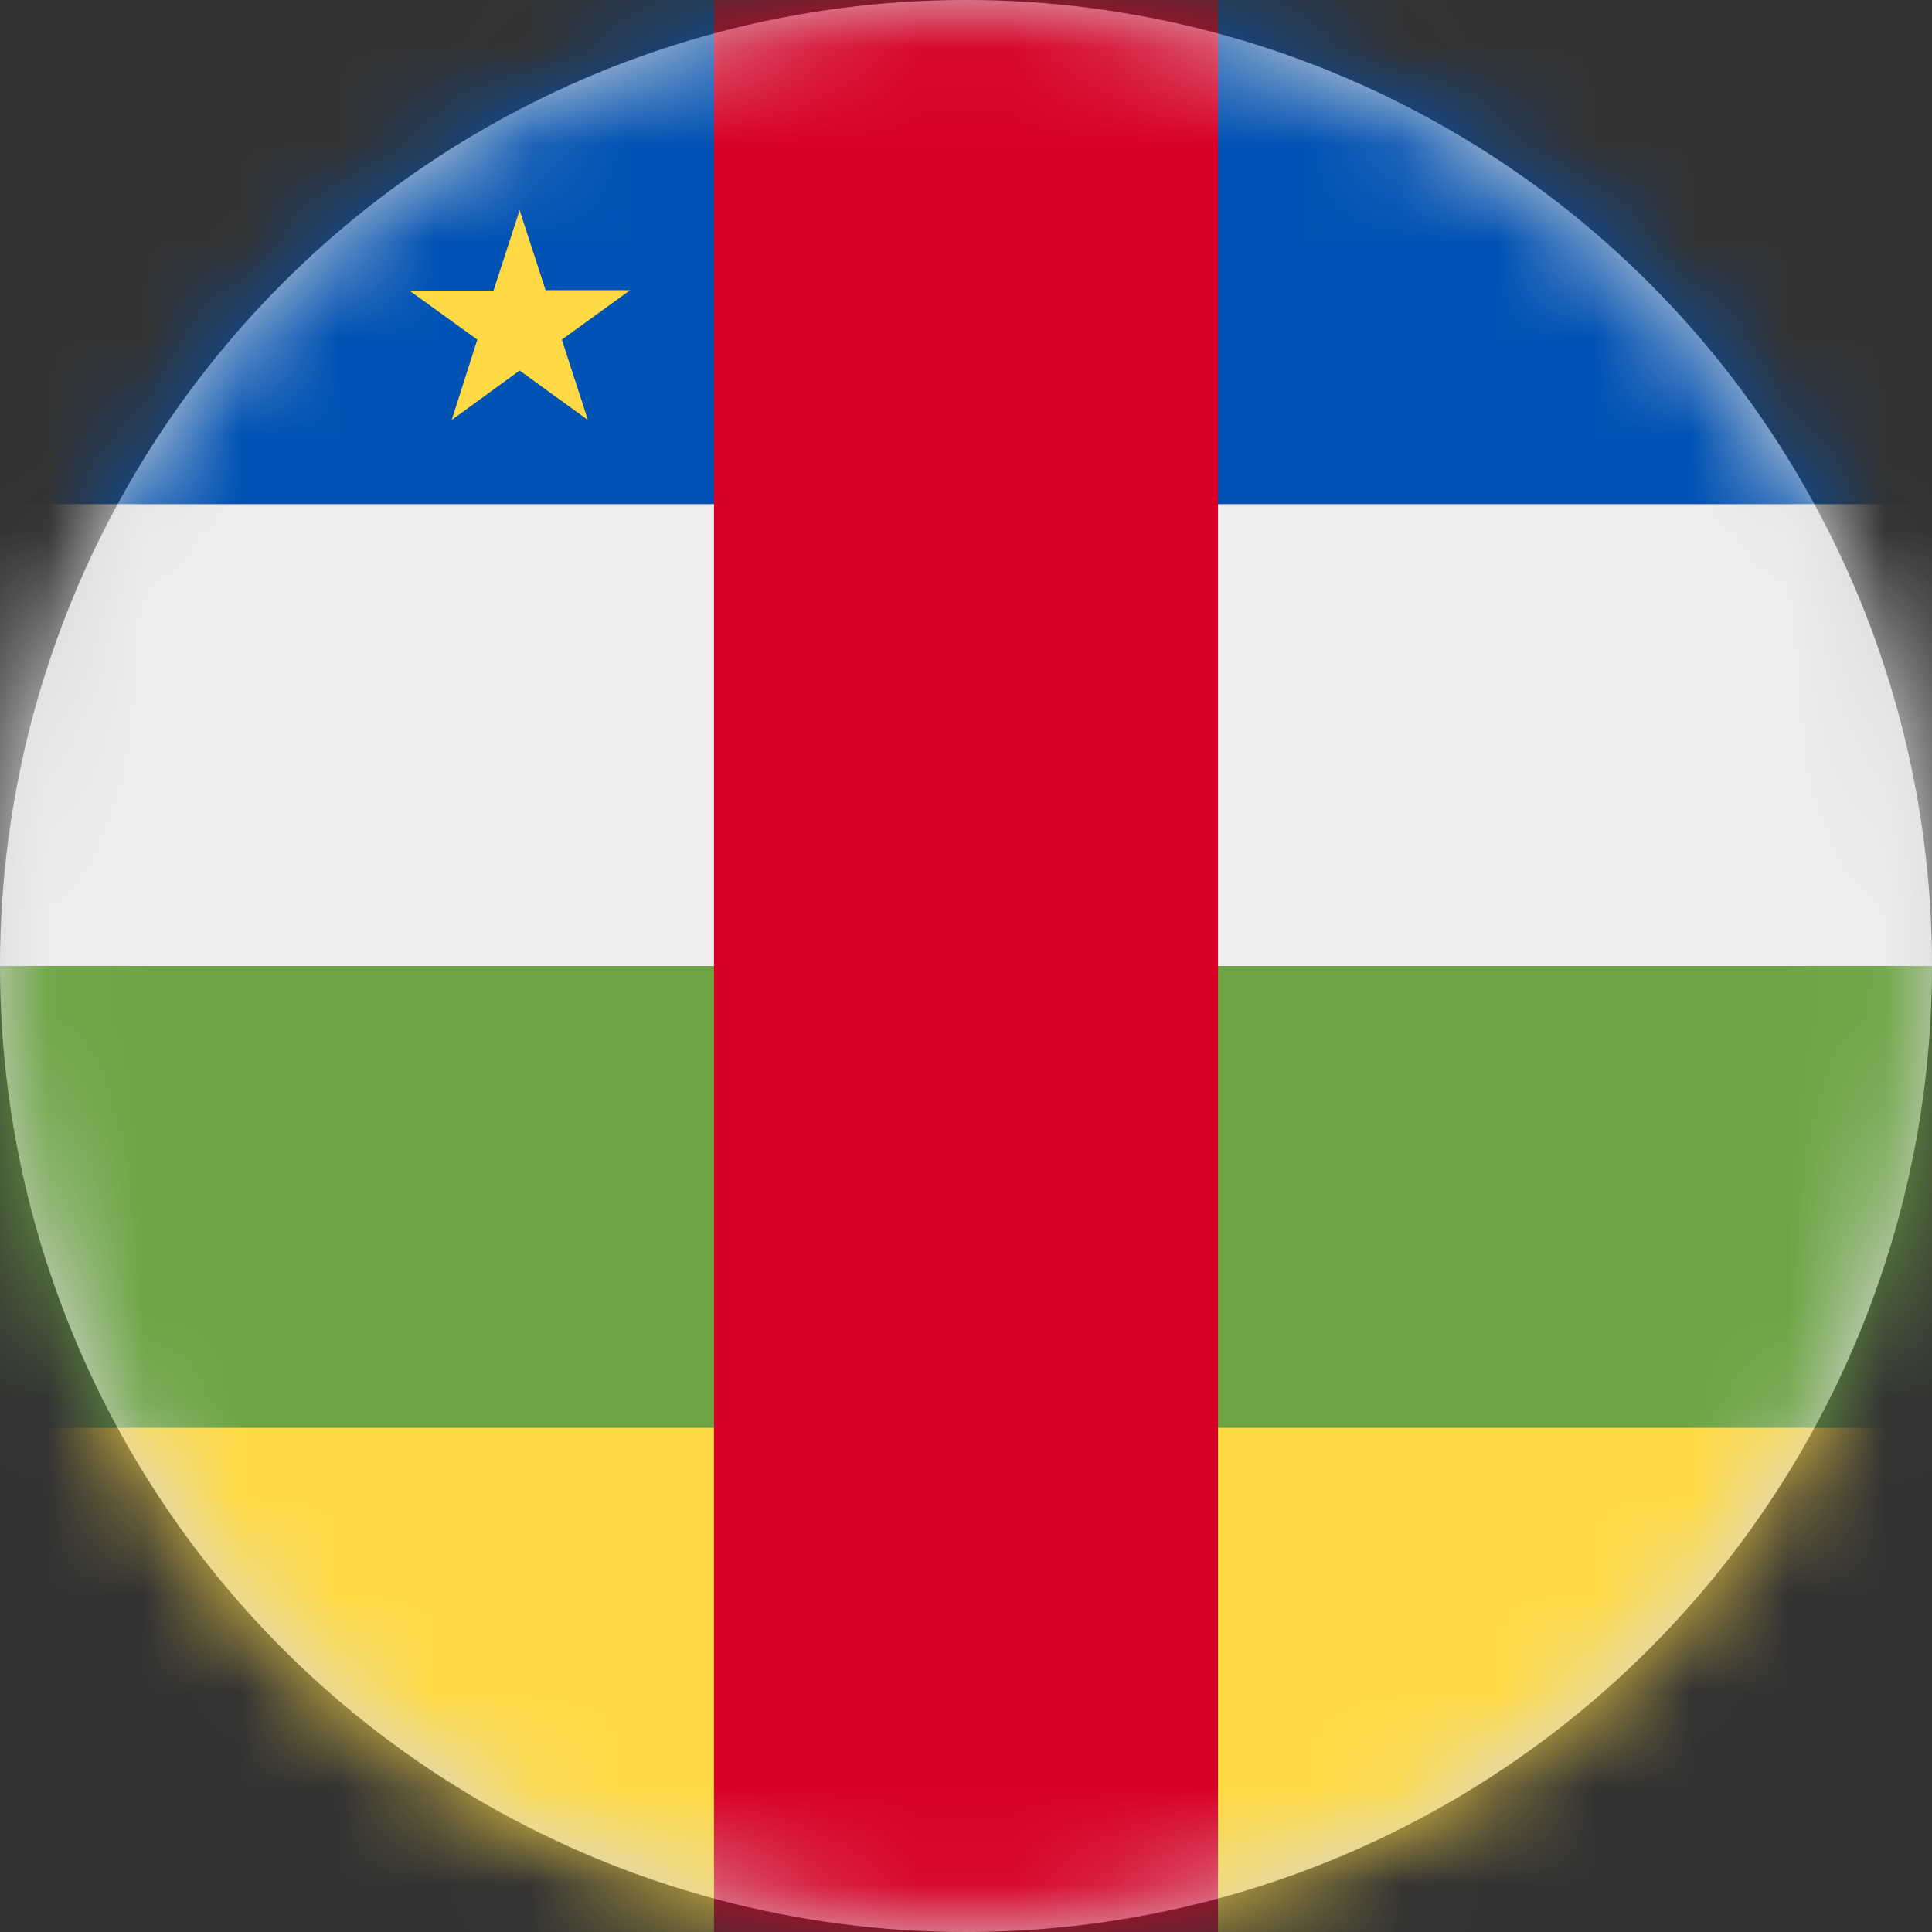 <?xml version="1.0" encoding="UTF-8"?>
<svg width="20px" height="20px" viewBox="0 0 20 20" version="1.1" xmlns="http://www.w3.org/2000/svg" xmlns:xlink="http://www.w3.org/1999/xlink">
    <rect x="0" y="0" width="20" height="20" fill="#333333" stroke="none"/>
    <title>cf_flag_20px</title>
    <defs>
        <circle id="path-1" cx="10" cy="10" r="10"></circle>
    </defs>
    <g id="Design-System" stroke="none" stroke-width="1" fill="none" fill-rule="evenodd">
        <g id="Flags-20x20" transform="translate(-251, -305)">
            <g id="flag" transform="translate(251, 305)">
                <mask id="mask-2" fill="white">
                    <use xlink:href="#path-1"></use>
                </mask>
                <use id="Mask" fill="#D8D8D8" xlink:href="#path-1"></use>
                <g id="cf" mask="url(#mask-2)" fill-rule="nonzero">
                    <polygon id="Path" fill="#FFDA44" points="0 14.781 9.879 13.656 20 14.781 20 20 12.609 20 10 18.789 7.391 20 0 20"></polygon>
                    <polygon id="Path" fill="#6DA544" points="0 10 9.758 8.906 20 10 20 14.781 0 14.781"></polygon>
                    <polygon id="Path" fill="#EEEEEE" points="0 5.219 9.973 4.113 20 5.219 20 10 0 10"></polygon>
                    <polygon id="Path" fill="#0052B4" points="0 0 7.391 0 10 1.172 12.609 0 20 0 20 5.219 0 5.219"></polygon>
                    <polygon id="Path" fill="#FFDA44" points="5.379 2.176 5.648 3.004 6.523 3.004 5.816 3.516 6.086 4.348 5.379 3.836 4.676 4.348 4.941 3.516 4.238 3.008 5.109 3.008"></polygon>
                    <polygon id="Path" fill="#D80027" points="7.391 0 12.609 0 12.609 20 7.391 20"></polygon>
                </g>
            </g>
        </g>
    </g>
</svg>